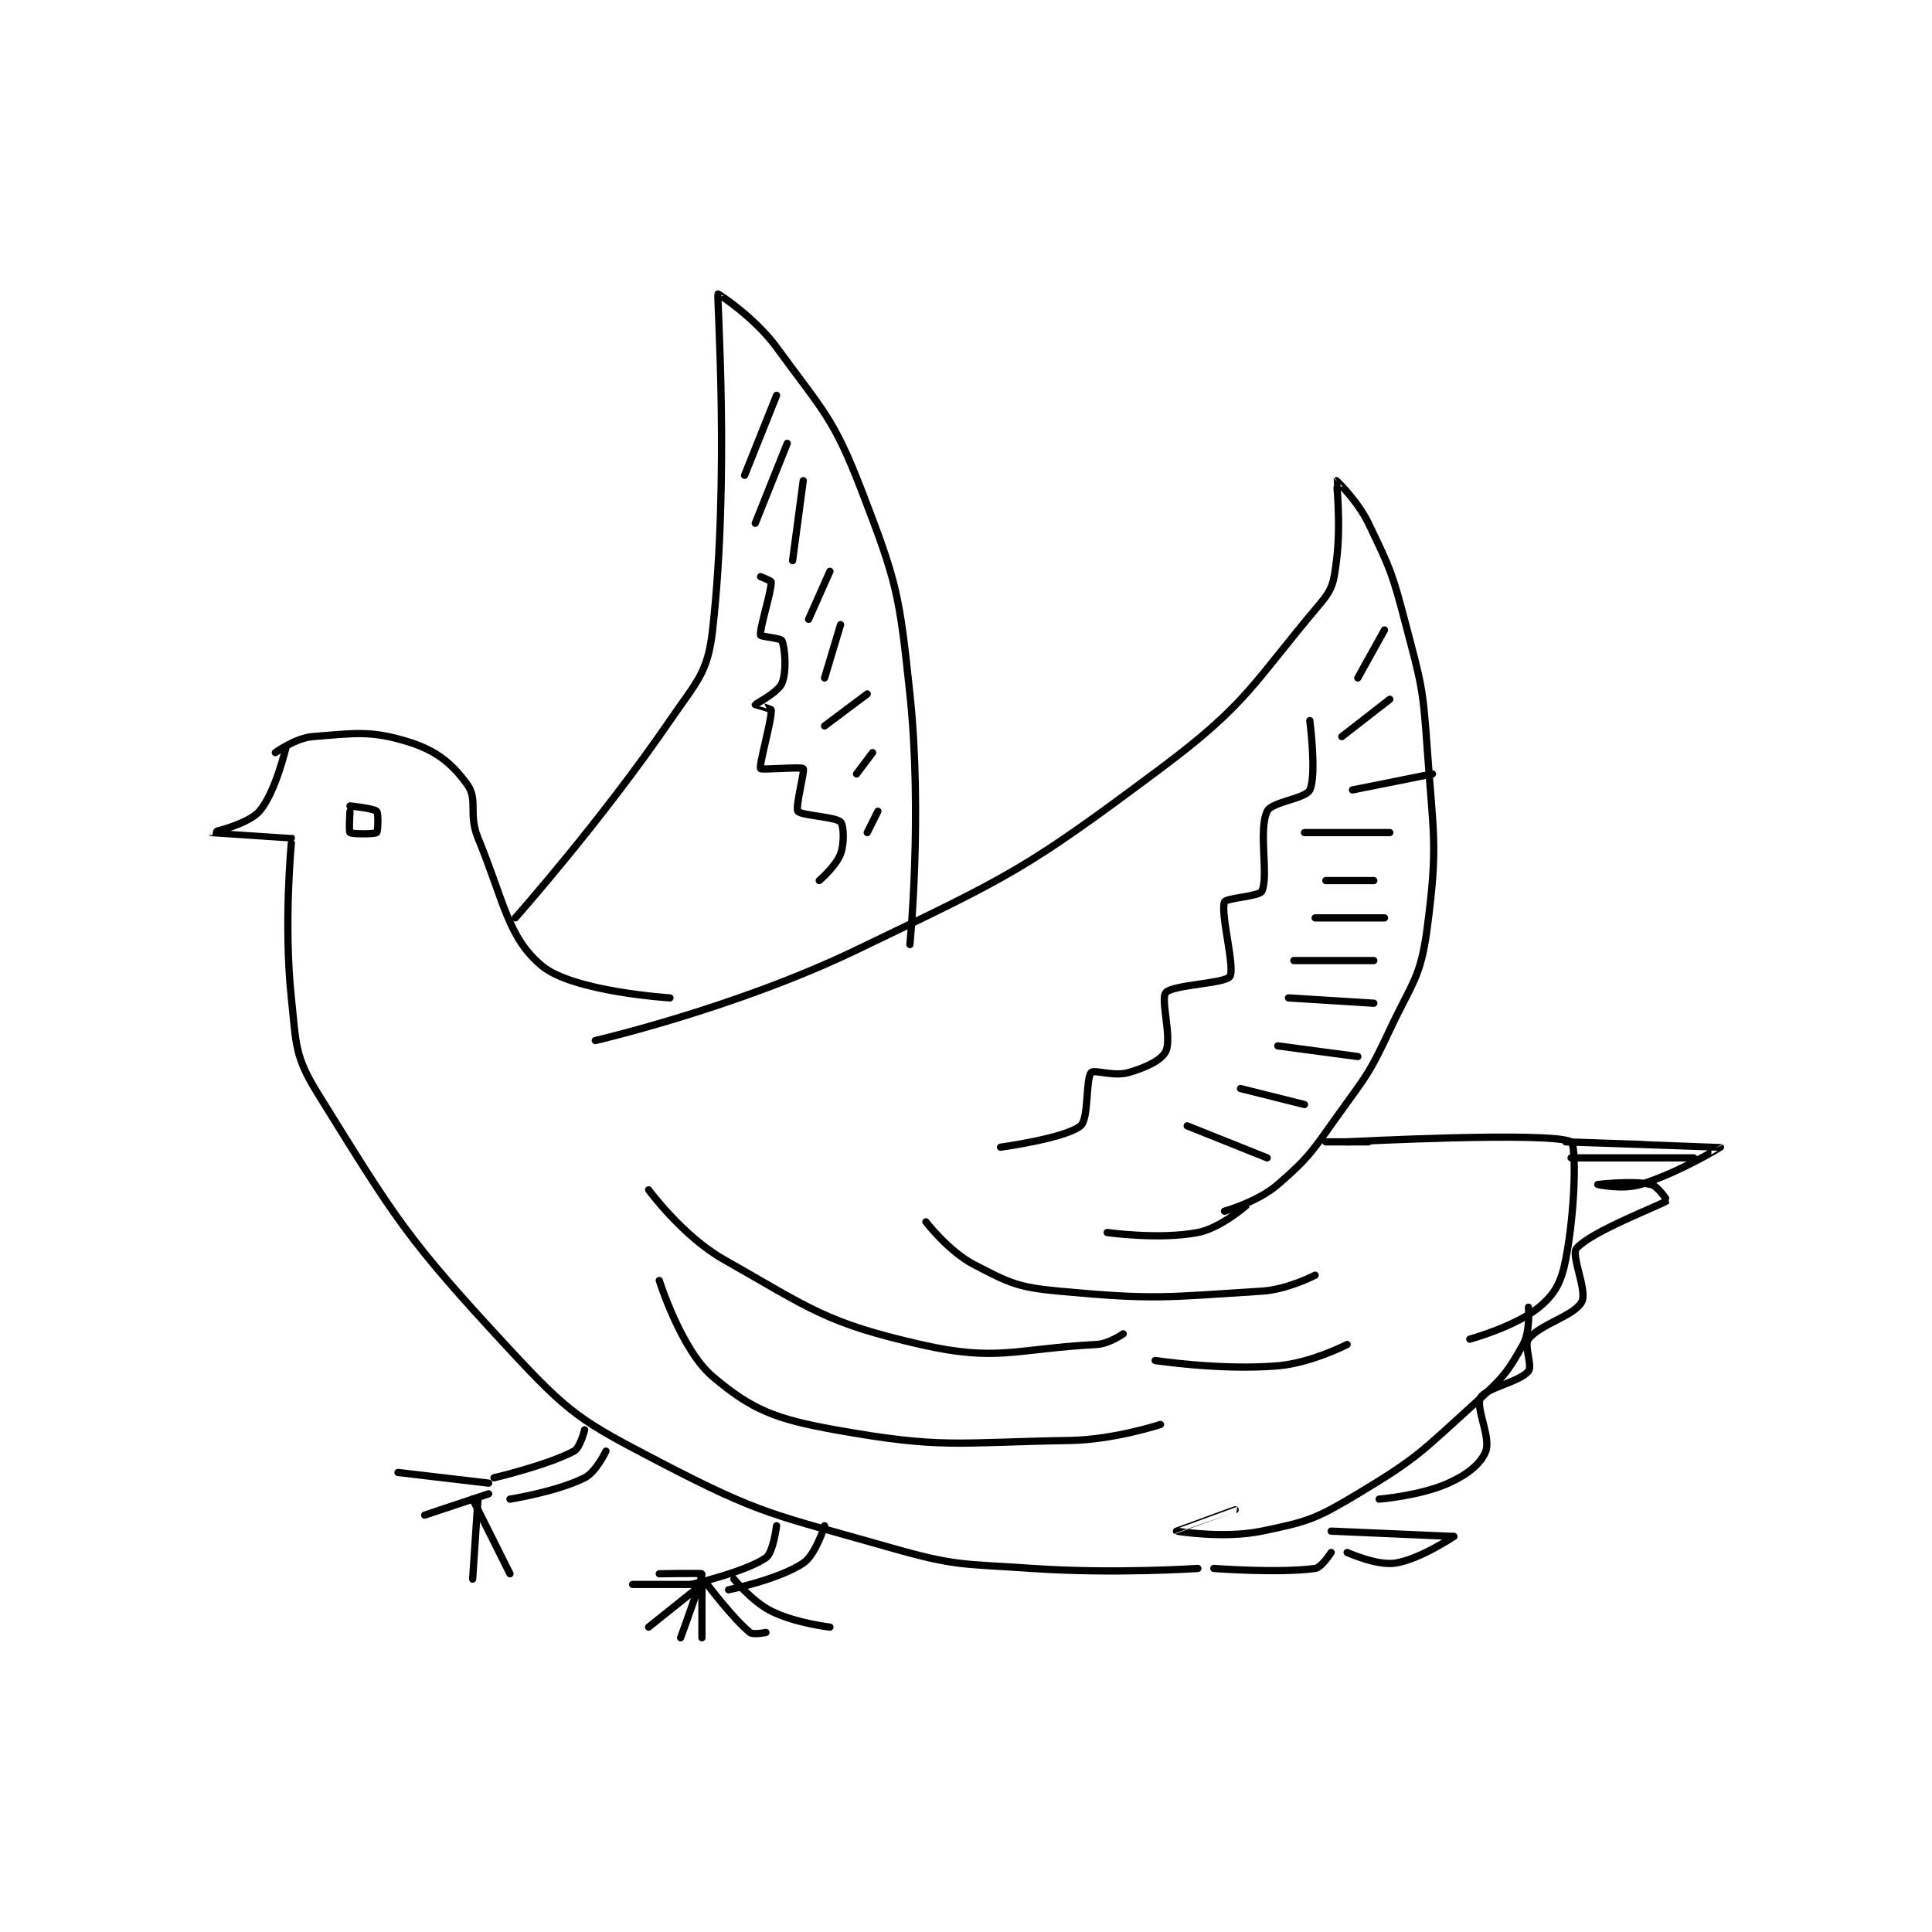 <?xml version="1.0" encoding="utf-8"?>
<!DOCTYPE svg PUBLIC "-//W3C//DTD SVG 1.1//EN" "http://www.w3.org/Graphics/SVG/1.1/DTD/svg11.dtd">
<svg viewBox="0 0 800 800" preserveAspectRatio="xMinYMin meet" xmlns="http://www.w3.org/2000/svg" version="1.1">
<g fill="none" stroke="black" stroke-linecap="round" stroke-linejoin="round" stroke-width="1.359">
<g transform="translate(87.52,121.749) scale(2.208) translate(-82,-62.133)">
<path id="0" d="M94 148.133 C94 148.133 97.768 145.392 101 145.133 C109 144.493 111.931 143.94 119 146.133 C124.205 147.749 127.151 150.189 130 154.133 C132.045 156.965 130.161 159.668 132 164.133 C136.917 176.074 137.567 182.773 144 188.133 C149.83 192.992 168 194.133 168 194.133 "/>
<path id="1" d="M96 147.133 C96 147.133 94.023 155.678 91 159.133 C88.808 161.639 81.994 163.129 82 163.133 C82.016 163.146 97 164.133 97 164.133 "/>
<path id="2" d="M97 165.133 C97 165.133 95.53 180.314 97 194.133 C97.939 202.964 97.589 205.032 102 212.133 C116.707 235.807 118.513 239.124 138 260.133 C149.246 272.258 151.308 273.477 166 281.133 C185.368 291.226 187.486 290.986 209 297.133 C221.727 300.77 222.573 300.207 236 301.133 C251.261 302.186 267 301.133 267 301.133 "/>
<path id="3" d="M154 202.133 C154 202.133 180.263 196.073 203 185.133 C232.171 171.098 234.466 170.21 260 151.133 C276.473 138.826 277.228 135.228 290 120.133 C292.387 117.312 292.496 116 293 112.133 C293.902 105.221 292.963 97.177 293 97.133 C293.007 97.125 296.96 100.897 299 105.133 C303.191 113.837 303.488 114.544 306 124.133 C308.899 135.203 309.199 135.721 310 147.133 C311.17 163.801 312.073 165.439 310 181.133 C308.785 190.33 307.22 191.166 303 200.133 C299.359 207.87 299.039 208.175 294 215.133 C288.687 222.471 288.369 223.632 282 229.133 C278.214 232.403 272 234.133 272 234.133 "/>
<path id="4" d="M288 142.133 C288 142.133 289.311 152.347 288 155.133 C287.217 156.798 280.854 157.33 280 159.133 C278.303 162.715 280.334 171.299 279 174.133 C278.543 175.103 272.276 175.397 272 176.133 C271.186 178.303 274.047 188.515 273 190.133 C272.156 191.438 262.267 191.655 261 193.133 C259.951 194.357 262.18 201.606 261 204.133 C260.221 205.803 257.284 207.195 254 208.133 C251.177 208.94 247.56 207.511 247 208.133 C245.951 209.299 246.586 216.828 245 218.133 C242.166 220.467 230 222.133 230 222.133 "/>
<path id="5" d="M287 163.133 L303 163.133 "/>
<path id="6" d="M291 172.133 L300 172.133 "/>
<path id="7" d="M289 179.133 L302 179.133 "/>
<path id="8" d="M285 187.133 L300 187.133 "/>
<path id="9" d="M284 194.133 L300 195.133 "/>
<path id="10" d="M282 203.133 L297 205.133 "/>
<path id="11" d="M275 211.133 L287 214.133 "/>
<path id="12" d="M265 218.133 L280 224.133 "/>
<path id="13" d="M296 155.133 L311 152.133 "/>
<path id="14" d="M294 145.133 L303 138.133 "/>
<path id="15" d="M297 134.133 L302 125.133 "/>
<path id="16" d="M139 179.133 C139 179.133 155.073 161 168 142.133 C173.11 134.675 175.092 133.206 176 125.133 C179.202 96.669 176.804 62.998 177 62.133 C177.023 62.031 183.895 66.508 188 72.133 C196.807 84.202 198.695 85.34 204 99.133 C210.634 116.382 211.015 118.388 213 137.133 C215.395 159.751 213 184.133 213 184.133 "/>
<path id="17" d="M185 115.133 C185 115.133 187 115.934 187 116.133 C187 118.128 184.767 124.854 185 126.133 C185.042 126.363 188.801 126.686 189 127.133 C189.573 128.423 189.937 132.884 189 135.133 C188.287 136.844 184.054 138.998 184 139.133 C183.998 139.138 186.983 139.931 187 140.133 C187.146 141.885 184.649 150.49 185 151.133 C185.155 151.417 192.667 150.753 193 151.133 C193.339 151.52 191.462 158.365 192 159.133 C192.56 159.934 199.035 160.168 200 161.133 C200.579 161.712 200.764 165.032 200 167.133 C199.178 169.393 196 172.133 196 172.133 "/>
<path id="18" d="M194 123.133 L198 114.133 "/>
<path id="19" d="M197 134.133 L200 124.133 "/>
<path id="20" d="M197 143.133 L205 137.133 "/>
<path id="21" d="M203 152.133 L206 148.133 "/>
<path id="22" d="M205 163.133 L207 159.133 "/>
<path id="23" d="M188 81.133 L182 96.133 "/>
<path id="24" d="M190 90.133 L184 105.133 "/>
<path id="25" d="M193 97.133 L191 112.133 "/>
<path id="26" d="M295 221.133 C295 221.133 333.286 219.14 337 221.133 C337.956 221.646 337.859 233.528 336 243.133 C335.165 247.447 334.012 249.623 331 252.133 C326.663 255.748 318 258.133 318 258.133 "/>
<path id="27" d="M329 252.133 C329 252.133 329.381 256.648 328 259.133 C325.076 264.396 324.081 265.544 319 270.133 C308.977 279.187 308.359 280.318 297 287.133 C289.169 291.832 287.702 292.342 279 294.133 C271.838 295.608 263.004 294.137 263 294.133 C262.998 294.132 274 290.133 274 290.133 "/>
<path id="28" d="M270 301.133 C270 301.133 282.205 302.06 289 301.133 C290.219 300.967 292 298.133 292 298.133 "/>
<path id="29" d="M292 294.133 L315 295.133 "/>
<path id="30" d="M315 295.133 C315 295.133 308.649 299.436 304 300.133 C300.558 300.65 295 298.133 295 298.133 "/>
<path id="31" d="M108 159.133 C108 159.133 107.756 162.938 108 163.133 C108.381 163.438 112.619 163.438 113 163.133 C113.244 162.938 113.358 159.491 113 159.133 C112.463 158.597 108 158.133 108 158.133 "/>
<path id="32" d="M276 233.133 C276 233.133 271.218 237.322 267 238.133 C259.802 239.518 250 238.133 250 238.133 "/>
<path id="33" d="M291 221.133 L299 221.133 "/>
<path id="34" d="M336 221.133 C336 221.133 364.967 222.114 365 222.133 C365.012 222.14 357.121 226.966 350 229.133 C346.675 230.145 342 229.133 342 229.133 C342 229.133 348.541 228.335 352 229.133 C353.277 229.428 355.015 232.12 355 232.133 C354.113 232.894 340.725 237.897 338 241.133 C336.93 242.405 340.086 249.083 339 251.133 C337.591 253.795 331.197 255.277 329 258.133 C328.103 259.3 329.811 263.142 329 264.133 C327.328 266.177 320.992 267.274 320 269.133 C319.042 270.929 321.978 276.527 321 279.133 C320.124 281.469 317.587 283.519 314 285.133 C308.693 287.521 301 288.133 301 288.133 "/>
<path id="35" d="M337 224.133 L360 224.133 "/>
<path id="36" d="M152 275.133 C152 275.133 151.172 278.513 150 279.133 C144.979 281.792 135 284.133 135 284.133 "/>
<path id="37" d="M156 279.133 C156 279.133 154.142 283.062 152 284.133 C146.728 286.769 138 288.133 138 288.133 "/>
<path id="38" d="M134 285.133 L117 283.133 "/>
<path id="39" d="M134 287.133 L122 291.133 "/>
<path id="40" d="M132 288.133 L131 303.133 "/>
<path id="41" d="M131 288.133 L138 302.133 "/>
<path id="42" d="M188 293.133 C188 293.133 187.359 298.199 186 299.133 C182.131 301.794 172 304.133 172 304.133 "/>
<path id="43" d="M197 293.133 C197 293.133 195.321 298.586 193 300.133 C188.357 303.228 179 305.133 179 305.133 "/>
<path id="44" d="M166 302.133 C166 302.133 173.953 301.993 174 302.133 C174.187 302.694 170 314.133 170 314.133 "/>
<path id="45" d="M174 304.133 L174 314.133 "/>
<path id="46" d="M175 304.133 C175 304.133 179.813 310.526 183 313.133 C183.622 313.642 186 313.133 186 313.133 "/>
<path id="47" d="M180 303.133 C180 303.133 183.376 307.321 187 309.133 C191.53 311.399 198 312.133 198 312.133 "/>
<path id="48" d="M174 304.133 L161 304.133 "/>
<path id="49" d="M174 304.133 L164 312.133 "/>
<path id="50" d="M164 230.133 C164 230.133 170.374 238.797 178 243.133 C194.433 252.478 197.235 255.073 215 259.133 C229.419 262.429 232.701 259.938 248 259.133 C250.367 259.009 253 257.133 253 257.133 "/>
<path id="51" d="M166 247.133 C166 247.133 170.089 260.118 176 265.133 C183.364 271.382 187.767 273.121 199 275.133 C219.1 278.733 221.549 277.485 243 277.133 C251.318 276.997 260 274.133 260 274.133 "/>
<path id="52" d="M216 236.133 C216 236.133 220.268 241.673 225 244.133 C231.687 247.611 233.206 248.412 241 249.133 C258.991 250.799 260.864 250.267 279 249.133 C283.862 248.829 289 246.133 289 246.133 "/>
<path id="53" d="M259 262.133 C259 262.133 271.27 264.027 282 263.133 C288.243 262.613 295 259.133 295 259.133 "/>
</g>
</g>
</svg>
